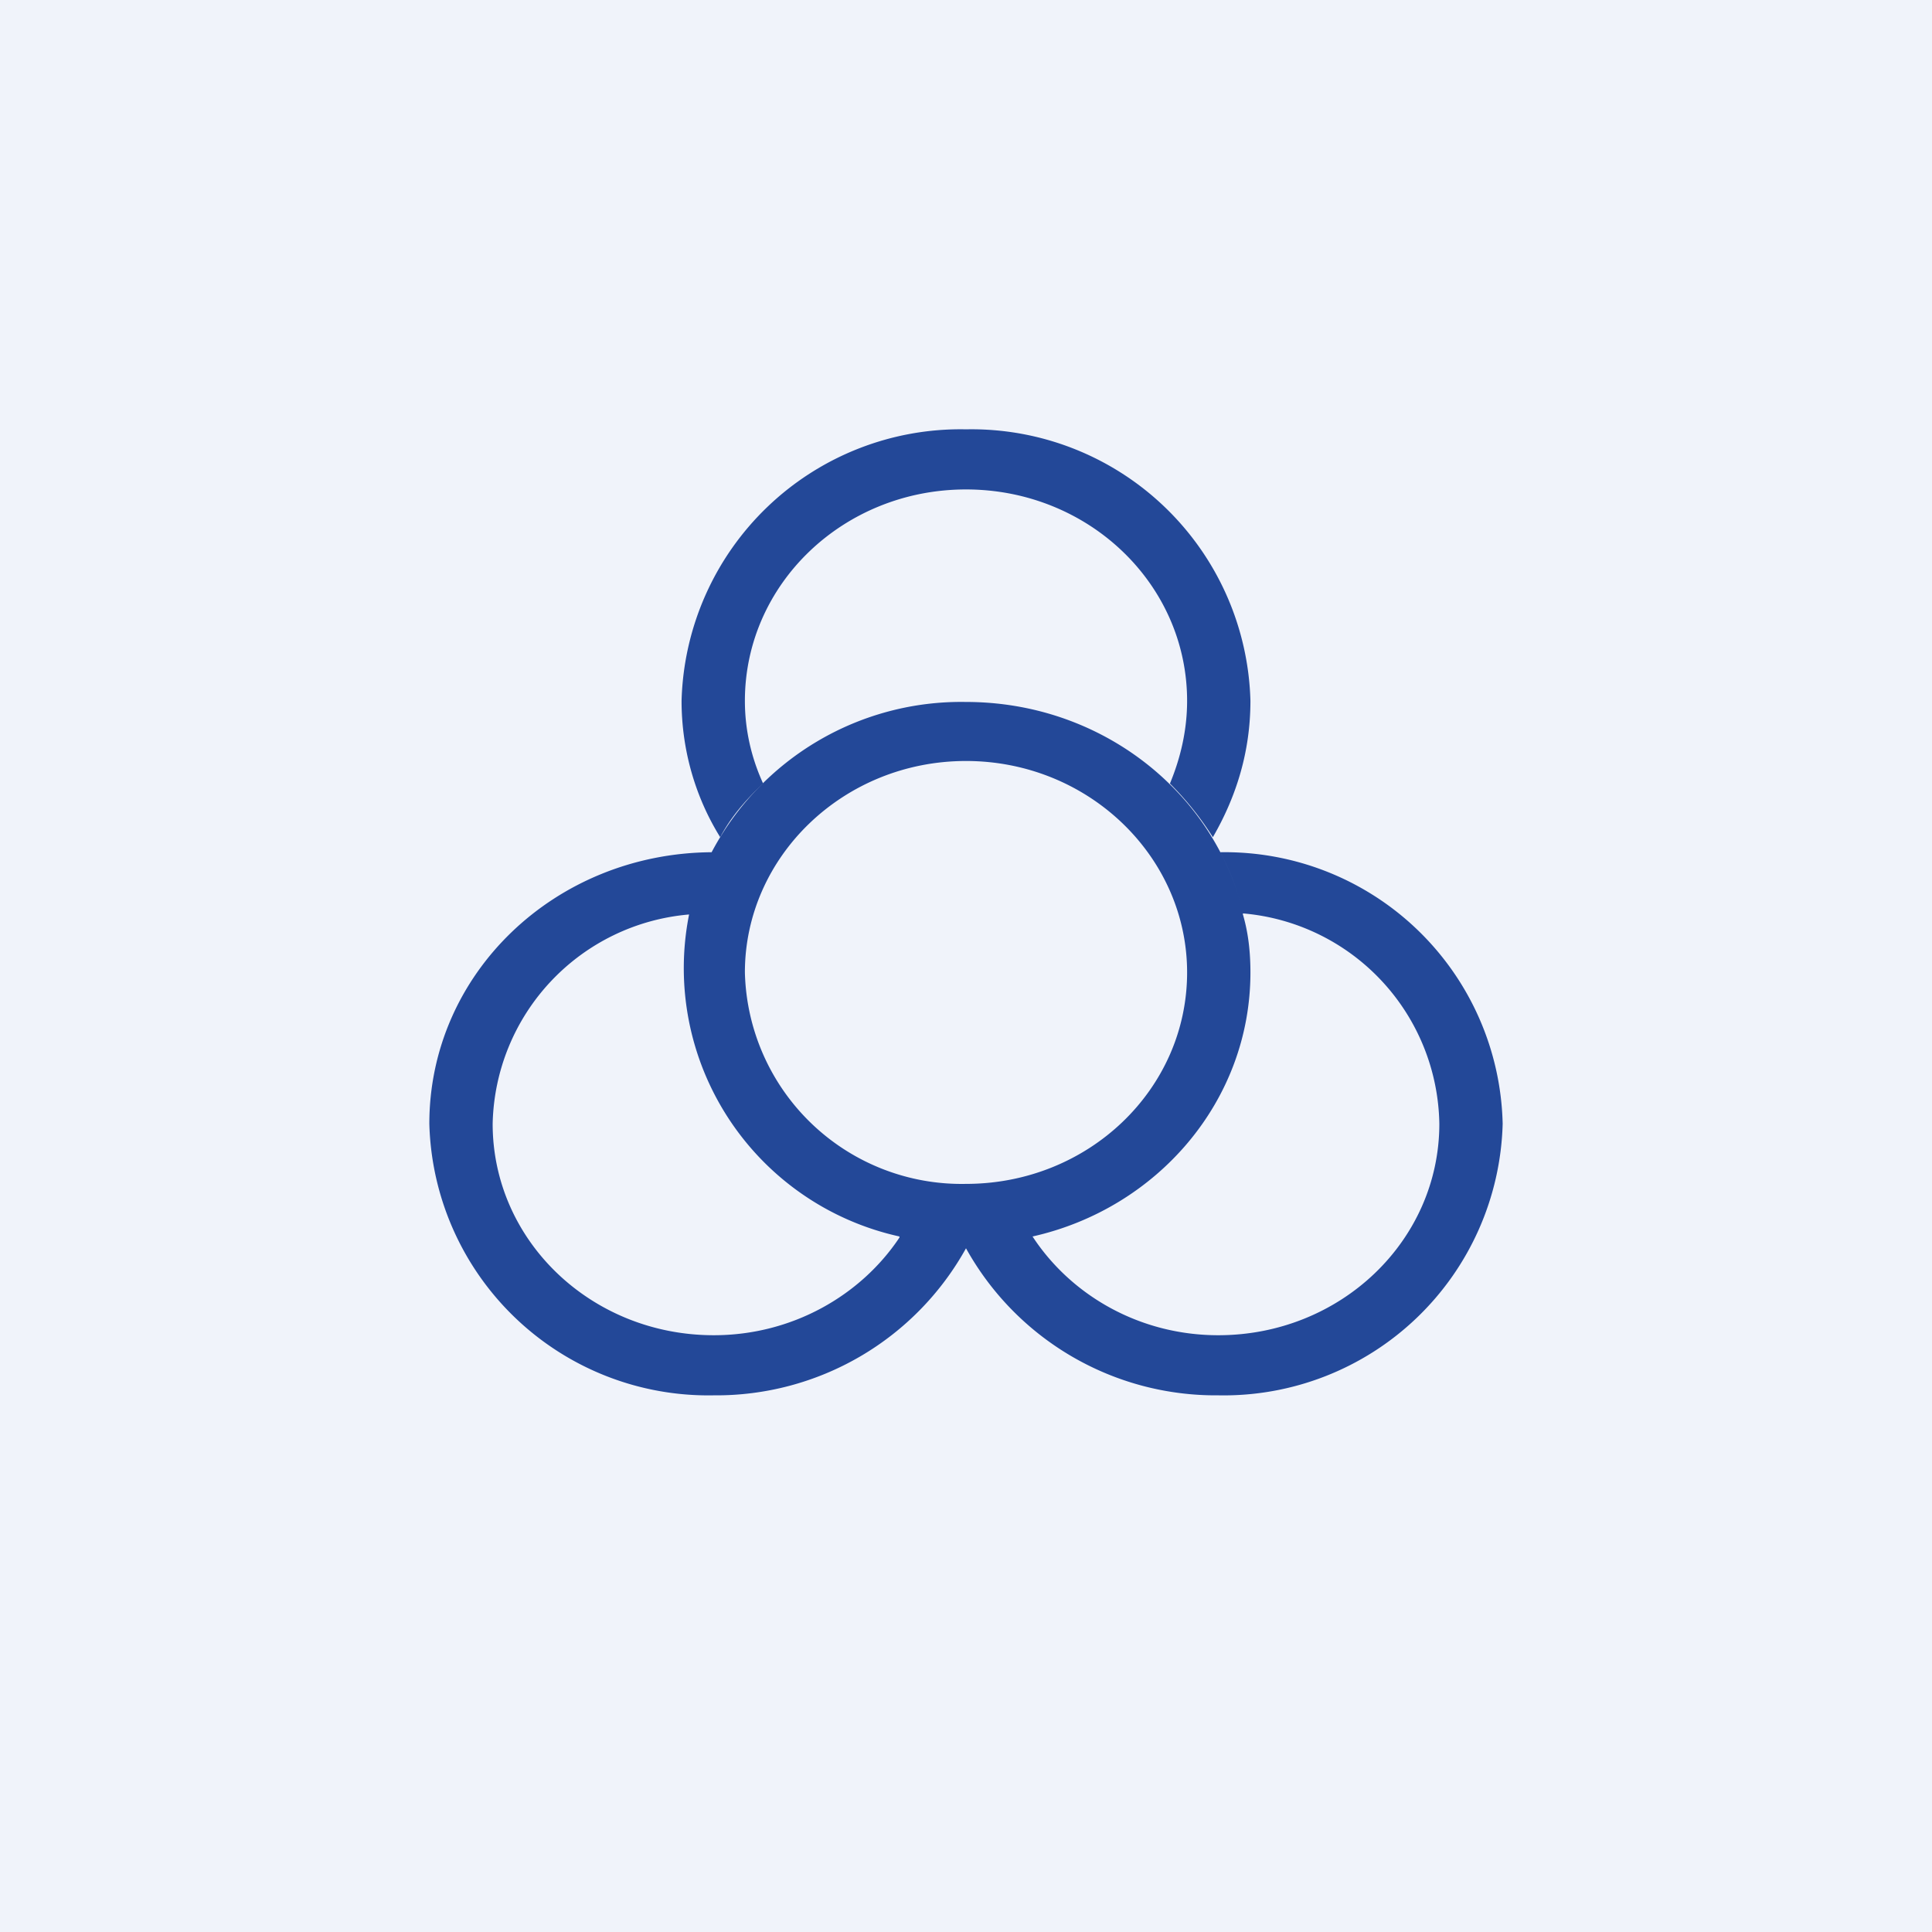 <!-- by TradingView --><svg width="18" height="18" viewBox="0 0 18 18" xmlns="http://www.w3.org/2000/svg"><path fill="#F0F3FA" d="M0 0h18v18H0z"/><path d="M11.06 6.53c0 .27-.06.53-.16.77.15.15.28.31.4.5.22-.38.35-.8.35-1.27A2.6 2.6 0 0 0 9 4a2.6 2.6 0 0 0-2.65 2.53c0 .46.13.9.36 1.27.1-.19.24-.35.4-.5-.11-.24-.17-.5-.17-.77 0-1.09.92-1.97 2.06-1.97 1.14 0 2.06.88 2.06 1.97Z" fill="#234898"/><path fill-rule="evenodd" d="M11.56 8.42a2.44 2.44 0 0 0-.19-.48A2.59 2.59 0 0 1 14 10.47 2.6 2.6 0 0 1 11.35 13 2.66 2.66 0 0 1 9 11.63 2.66 2.66 0 0 1 6.65 13 2.6 2.6 0 0 1 4 10.47c0-1.4 1.17-2.52 2.63-2.53A2.63 2.63 0 0 1 9 6.54c1.23 0 2.26.8 2.56 1.88Zm.02.1c.05.17.07.35.07.54 0 1.2-.87 2.2-2.03 2.46.36.55 1 .92 1.73.92 1.14 0 2.06-.88 2.06-1.97a2 2 0 0 0-1.83-1.96Zm-3.2 3a2.56 2.56 0 0 1-1.96-3 2 2 0 0 0-1.83 1.95c0 1.09.92 1.97 2.06 1.97.73 0 1.37-.37 1.73-.91Zm2.68-2.46c0 1.09-.92 1.97-2.06 1.97a2.02 2.02 0 0 1-2.06-1.97c0-1.08.92-1.97 2.06-1.97 1.14 0 2.06.89 2.06 1.97Z" fill="#234898"/></svg>
